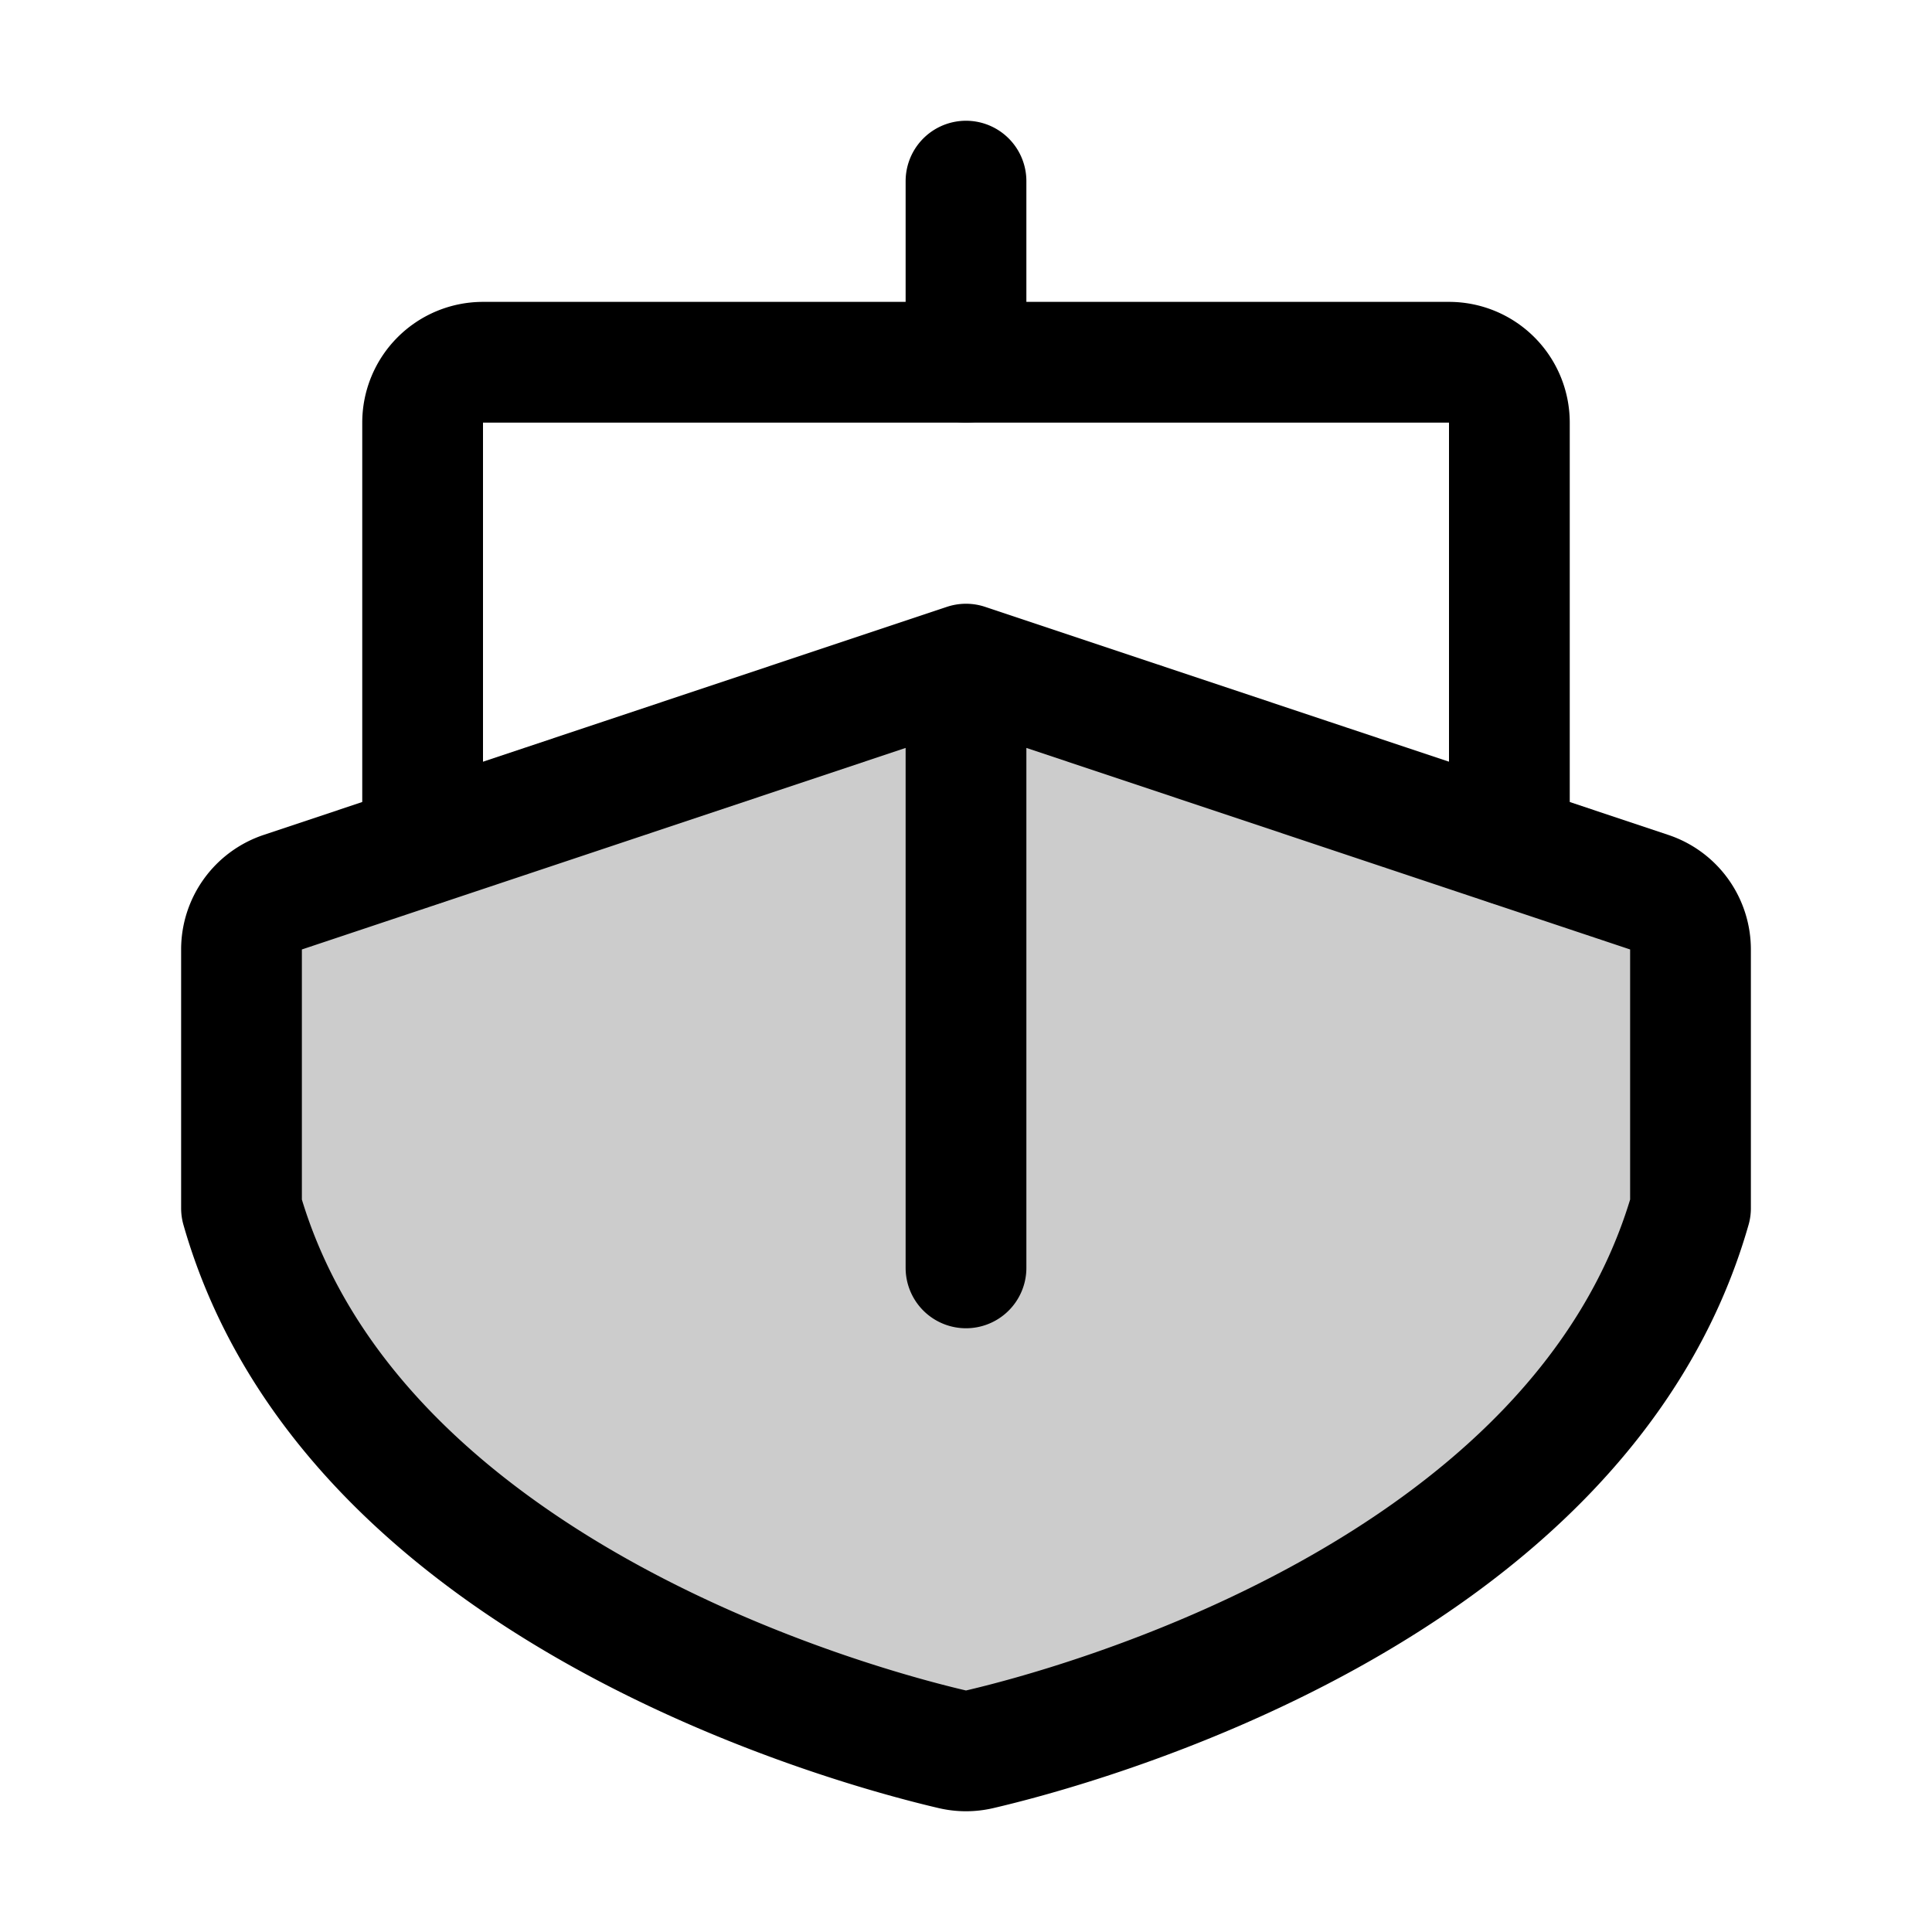 <svg xmlns="http://www.w3.org/2000/svg" viewBox="0 0 256 256"><path fill="none" d="M0 0h256v256H0z"/><path d="M224 160.1c-14.57 51.07-82.23 68.91-94.19 71.69a7.91 7.91 0 0 1-3.62 0C114.23 229 46.57 211.17 32 160.1v-34.28a8 8 0 0 1 5.47-7.6L128 88l90.53 30.22a8 8 0 0 1 5.47 7.6Z" opacity=".2"/><path fill="none" stroke="currentColor" stroke-linecap="round" stroke-linejoin="round" stroke-width="16" d="M128 48V24M224 160.1c-14.57 51.07-82.23 68.91-94.19 71.69a7.91 7.91 0 0 1-3.62 0C114.23 229 46.57 211.17 32 160.1v-34.28a8 8 0 0 1 5.47-7.6L128 88l90.53 30.22a8 8 0 0 1 5.47 7.6ZM128 168V88"/><path fill="none" stroke="currentColor" stroke-linecap="round" stroke-linejoin="round" stroke-width="16" d="M56 112V56a8 8 0 0 1 8-8h128a8 8 0 0 1 8 8v56"/></svg>